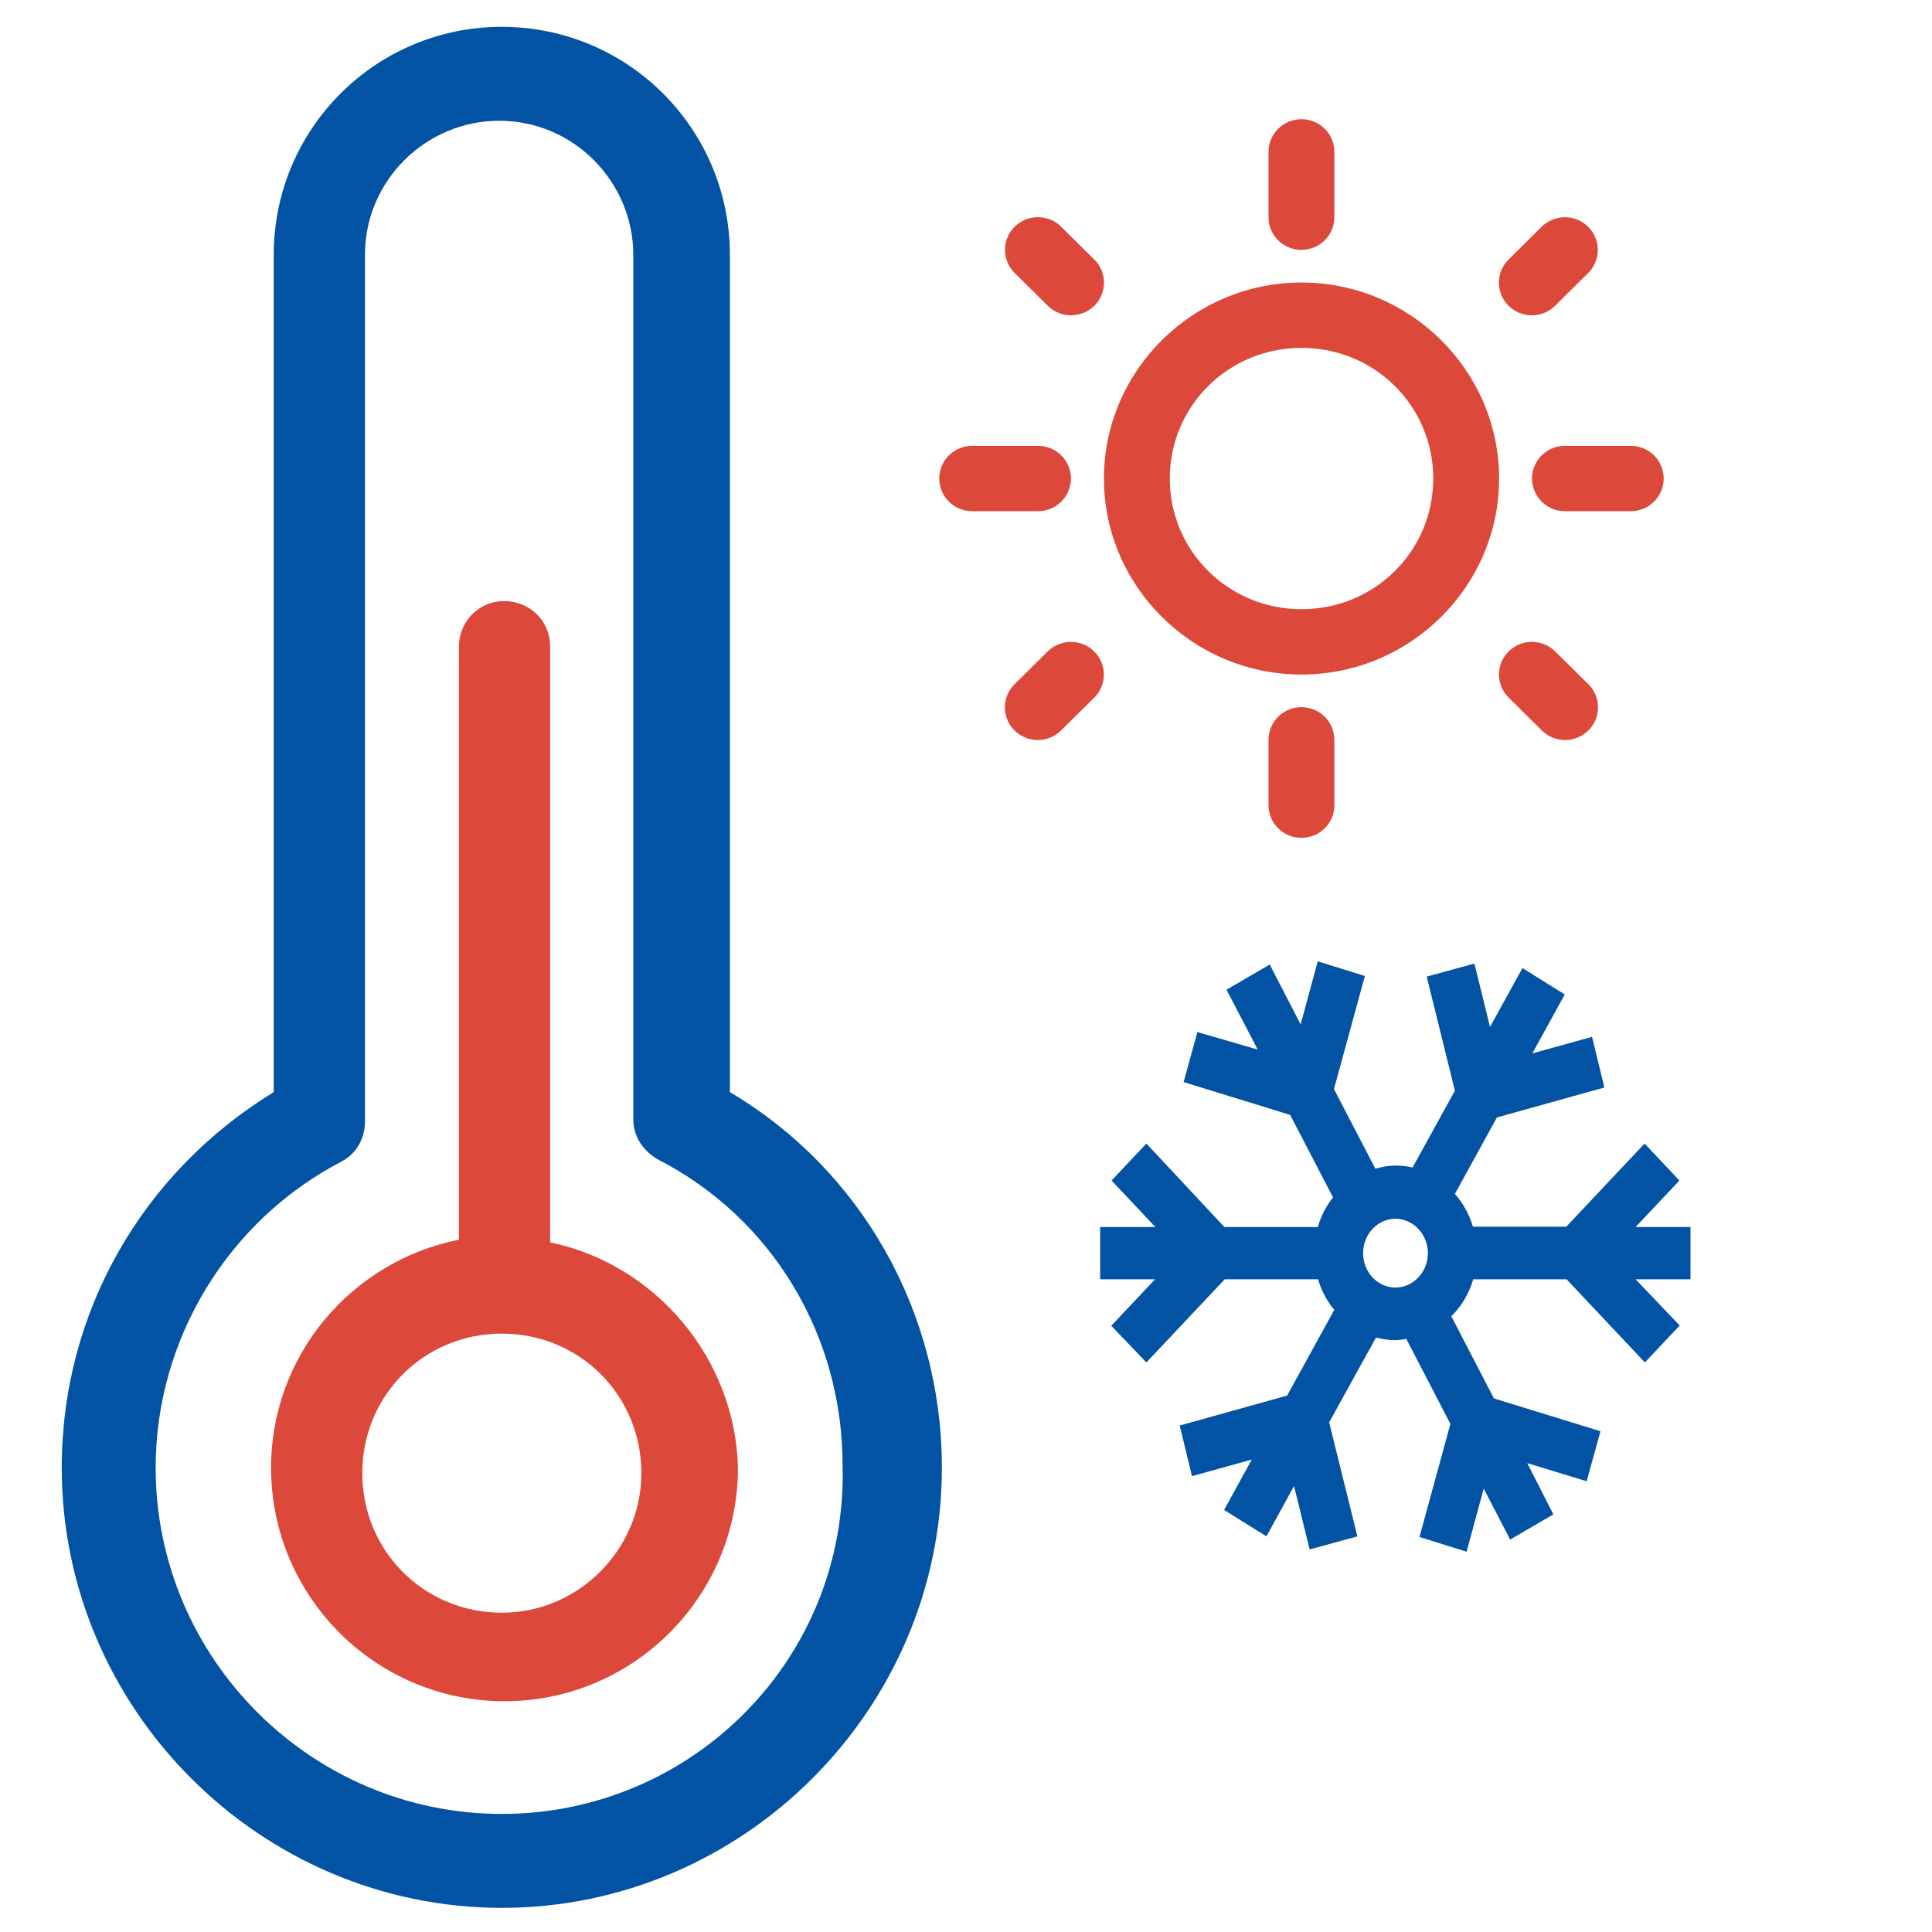<svg width="72" height="72" viewBox="0 0 72 72" fill="none" xmlns="http://www.w3.org/2000/svg">
<path fill-rule="evenodd" clip-rule="evenodd" d="M27.201 9.5V40.7C32.101 43.6 35.101 48.9 35.101 54.7C35.101 63.7 27.701 71.1 18.701 71.1C9.701 71.1 2.301 63.7 2.301 54.7C2.301 48.9 5.301 43.7 10.201 40.7V9.5C10.201 4.8 14.001 1 18.701 1C23.401 1 27.201 4.8 27.201 9.5ZM5.801 54.7C5.801 61.8 11.601 67.6 18.701 67.6C25.801 67.6 31.601 61.8 31.401 54.6C31.401 49.8 28.801 45.4 24.501 43.2C24.001 42.9 23.601 42.4 23.601 41.7V9.5C23.601 6.8 21.401 4.5 18.601 4.5C15.901 4.5 13.601 6.7 13.601 9.5V41.8C13.601 42.4 13.301 43 12.701 43.3C8.501 45.5 5.801 49.9 5.801 54.7Z" fill="#0353A4"/>
<path fill-rule="evenodd" clip-rule="evenodd" d="M20.502 24.1V46.3C24.402 47.1 27.402 50.6 27.502 54.7C27.502 59.5 23.602 63.4 18.802 63.4C14.002 63.4 10.102 59.5 10.102 54.7C10.102 50.5 13.102 47 17.102 46.2V24.1C17.102 23.2 17.802 22.4 18.802 22.4C19.702 22.4 20.502 23.1 20.502 24.1ZM13.502 54.9C13.502 57.8 15.802 60.1 18.702 60.1C21.602 60.1 23.902 57.7 23.902 54.9C23.902 52 21.602 49.7 18.702 49.7C15.802 49.7 13.502 52 13.502 54.9Z" fill="#DC493A"/>
<path fill-rule="evenodd" clip-rule="evenodd" d="M59.13 55.202L56.916 54.526L57.889 56.437L56.278 57.375L55.294 55.475L54.656 57.826L52.9 57.28L54.052 53.065L52.408 49.895C52.274 49.919 52.14 49.943 51.994 49.943C51.748 49.943 51.514 49.907 51.279 49.848L49.534 53.006L50.585 57.256L48.807 57.743L48.225 55.38L47.196 57.256L45.619 56.271L46.648 54.395L44.422 55.012L43.964 53.125L47.968 52.009L49.724 48.815C49.456 48.494 49.243 48.102 49.12 47.675H45.642L42.722 50.774L41.414 49.408L43.047 47.675H41V45.728H43.058L41.425 43.995L42.722 42.617L45.63 45.728H49.109C49.232 45.312 49.422 44.944 49.679 44.624L48.08 41.549L44.109 40.326L44.624 38.462L46.872 39.115L45.709 36.883L47.319 35.945L48.471 38.177L49.109 35.826L50.865 36.372L49.713 40.587L51.256 43.555C51.502 43.484 51.748 43.437 52.017 43.437C52.229 43.437 52.442 43.46 52.643 43.508L54.22 40.647L53.169 36.396L54.947 35.909L55.529 38.272L56.737 36.075L58.314 37.061L57.106 39.257L59.331 38.64L59.79 40.528L55.786 41.644L54.22 44.493C54.522 44.837 54.757 45.253 54.891 45.716H58.37L61.289 42.617L62.586 43.995L60.953 45.728H63V47.675H60.953L62.597 49.397L61.3 50.774L58.381 47.675H54.902C54.746 48.209 54.466 48.684 54.086 49.052L55.674 52.115L59.645 53.338L59.13 55.202ZM50.798 46.702C50.798 47.402 51.334 47.984 52.006 47.984C52.666 47.984 53.214 47.402 53.214 46.702C53.214 46.001 52.666 45.419 52.006 45.419C51.346 45.419 50.798 45.989 50.798 46.702Z" fill="#0353A4"/>
<path fill-rule="evenodd" clip-rule="evenodd" d="M41.141 17.834C41.141 13.814 44.452 10.529 48.504 10.529C52.556 10.529 55.867 13.814 55.867 17.834C55.867 21.853 52.556 25.138 48.504 25.138C44.452 25.138 41.141 21.853 41.141 17.834ZM53.413 17.834C53.413 15.13 51.23 12.964 48.504 12.964C45.778 12.964 43.595 15.13 43.595 17.834C43.595 20.537 45.778 22.703 48.504 22.703C51.23 22.703 53.413 20.537 53.413 17.834Z" fill="#DC493A"/>
<path fill-rule="evenodd" clip-rule="evenodd" d="M48.482 4.442C48.156 4.447 47.846 4.58 47.619 4.812C47.393 5.043 47.269 5.355 47.274 5.678V8.077C47.267 8.516 47.5 8.925 47.882 9.146C48.264 9.367 48.737 9.367 49.12 9.146C49.502 8.925 49.734 8.516 49.728 8.077V5.678C49.733 5.349 49.604 5.031 49.369 4.798C49.134 4.565 48.814 4.436 48.482 4.442Z" fill="#DC493A"/>
<path fill-rule="evenodd" clip-rule="evenodd" d="M58.283 8.096C57.964 8.106 57.661 8.238 57.439 8.465L56.236 9.656C55.916 9.961 55.787 10.414 55.899 10.841C56.011 11.267 56.347 11.6 56.777 11.711C57.206 11.822 57.663 11.695 57.971 11.377L59.174 10.186C59.537 9.836 59.646 9.301 59.449 8.839C59.252 8.376 58.789 8.081 58.283 8.096Z" fill="#DC493A"/>
<path fill-rule="evenodd" clip-rule="evenodd" d="M38.683 8.094C38.182 8.093 37.731 8.394 37.543 8.854C37.355 9.314 37.467 9.841 37.827 10.186L39.03 11.377C39.338 11.695 39.795 11.822 40.225 11.711C40.654 11.6 40.99 11.267 41.102 10.841C41.214 10.414 41.086 9.961 40.766 9.656L39.562 8.465C39.332 8.228 39.014 8.094 38.683 8.094V8.094Z" fill="#DC493A"/>
<path fill-rule="evenodd" clip-rule="evenodd" d="M48.482 26.354C48.156 26.359 47.846 26.492 47.619 26.724C47.393 26.956 47.269 27.267 47.274 27.59V29.989C47.267 30.428 47.5 30.837 47.882 31.058C48.264 31.279 48.737 31.279 49.12 31.058C49.502 30.837 49.734 30.428 49.728 29.989V27.59C49.733 27.261 49.604 26.943 49.369 26.71C49.134 26.477 48.814 26.349 48.482 26.354Z" fill="#DC493A"/>
<path fill-rule="evenodd" clip-rule="evenodd" d="M36.247 16.615C35.804 16.61 35.394 16.841 35.171 17.22C34.948 17.599 34.948 18.067 35.171 18.446C35.394 18.825 35.804 19.056 36.247 19.05H38.668C39.11 19.056 39.521 18.825 39.743 18.446C39.966 18.067 39.966 17.599 39.743 17.22C39.521 16.841 39.11 16.61 38.668 16.615H36.247Z" fill="#DC493A"/>
<path fill-rule="evenodd" clip-rule="evenodd" d="M58.337 16.615C57.894 16.61 57.483 16.841 57.261 17.22C57.038 17.599 57.038 18.067 57.261 18.446C57.483 18.825 57.894 19.056 58.337 19.05H60.757C61.2 19.056 61.611 18.825 61.833 18.446C62.056 18.067 62.056 17.599 61.833 17.22C61.611 16.841 61.2 16.61 60.757 16.615H58.337Z" fill="#DC493A"/>
<path fill-rule="evenodd" clip-rule="evenodd" d="M57.093 23.92C56.592 23.919 56.142 24.22 55.953 24.68C55.765 25.14 55.877 25.667 56.237 26.012L57.44 27.203C57.748 27.522 58.205 27.65 58.636 27.539C59.066 27.428 59.402 27.095 59.514 26.668C59.626 26.241 59.497 25.787 59.176 25.482L57.972 24.291C57.742 24.054 57.425 23.921 57.093 23.92V23.92Z" fill="#DC493A"/>
<path fill-rule="evenodd" clip-rule="evenodd" d="M39.874 23.922C39.555 23.932 39.253 24.064 39.03 24.291L37.827 25.482C37.506 25.787 37.377 26.241 37.489 26.668C37.601 27.095 37.937 27.428 38.367 27.539C38.797 27.65 39.255 27.522 39.562 27.203L40.766 26.012C41.129 25.662 41.238 25.127 41.04 24.665C40.843 24.203 40.38 23.908 39.874 23.922Z" fill="#DC493A"/>
</svg>
